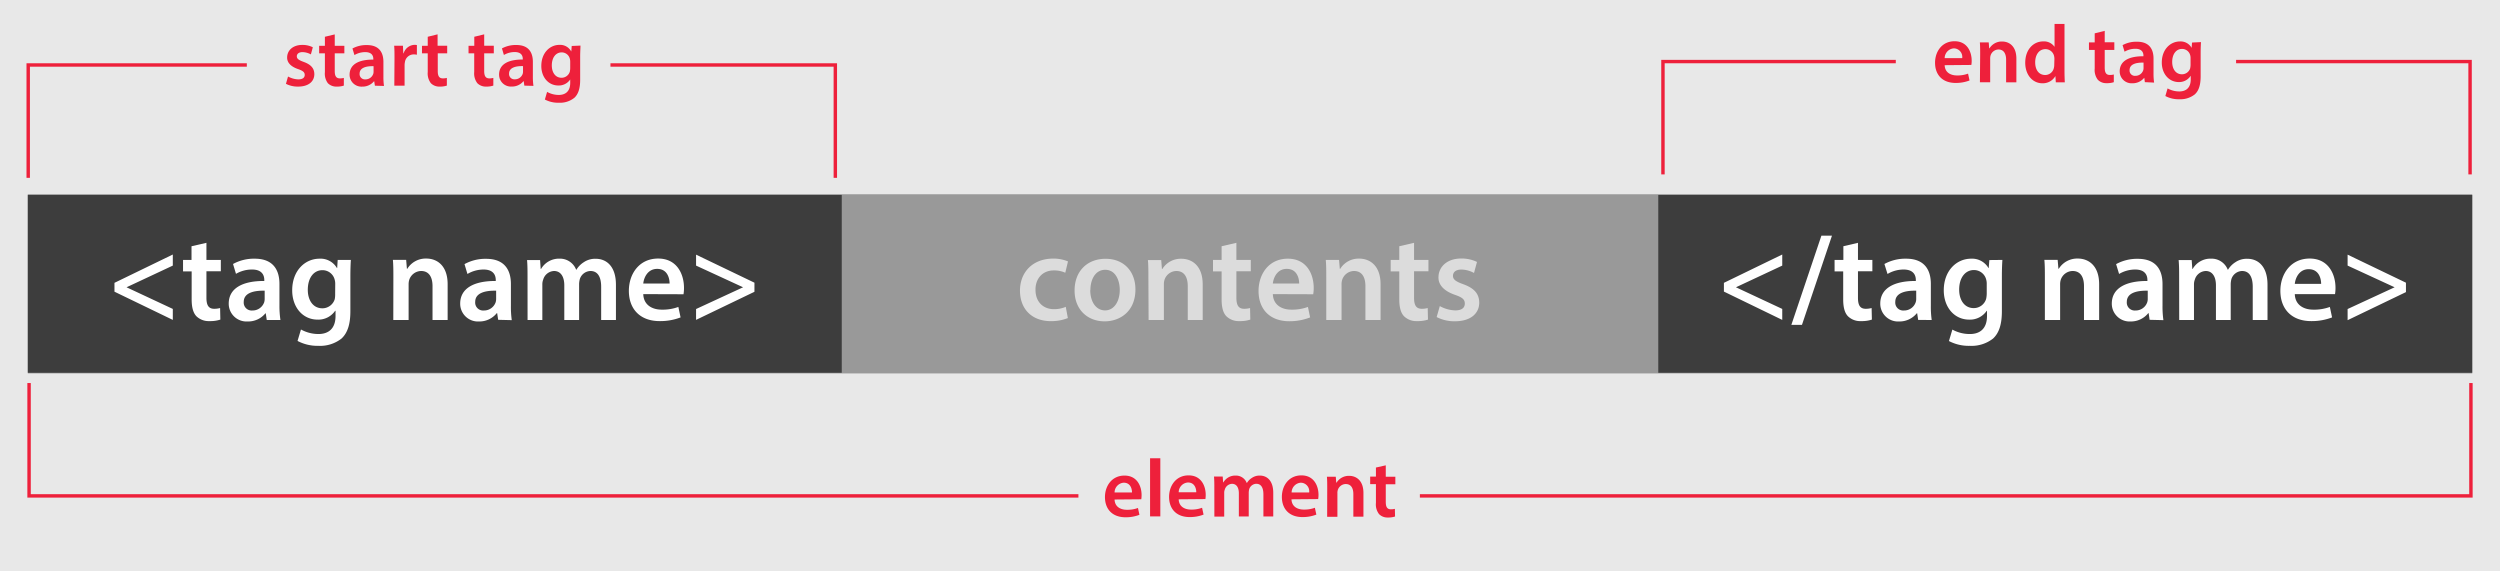 <svg xmlns="http://www.w3.org/2000/svg" viewBox="0 0 731 167">
  <defs>
    <style>
      .bg{fill:#e8e8e8;}
      .bg-contents{fill:#999;}
      .bg-tags{fill:#3d3d3d;}
      .bracket{fill:none;stroke:#ee203b;stroke-miterlimit:10;}
      .fg-tag{fill:#fff;}
      .fg-contents{fill:#dcdcdc;}
      .fg-titles{fill:#ee203b;}
    </style>
  </defs>
  <g id="tag-structure">
    <rect class="bg" width="731" height="167"/>
    <rect class="bg-contents" x="8.13" y="56.8" width="714.75" height="52.39"/>
    <rect class="bg-tags" x="8.13" y="57" width="238" height="52"/>
    <rect class="bg-tags" x="484.88" y="57" width="238" height="52"/>
    <path id="bracket" class="bracket" d="M178.5,19h65.75V52M72.17,19H8.25V52"/>
    <path id="bracket-2" data-name="bracket" class="bracket" d="M653.83,18h68.42V51M554.33,18H486.25V51"/>
    <path id="bracket-3" data-name="bracket" class="bracket" d="M722.5,112v33H415.17M8.5,112v33H315.33"/>
    <path id="start-tag-name" class="fg-tag" d="M33.47,82.7l17.06-8.28v3.24L37,84V84l13.53,6.33v3.21L33.47,85.29ZM60.36,71v5h4.21v3.31H60.36v7.74c0,2.12.58,3.24,2.27,3.24a6.45,6.45,0,0,0,1.73-.22l.07,3.38a9.48,9.48,0,0,1-3.2.44,5.14,5.14,0,0,1-3.82-1.44c-.93-1-1.37-2.6-1.37-4.9V79.35H53.52V76H56v-4ZM78,93.57l-.29-1.95h-.11A6.51,6.51,0,0,1,72.39,94a5.2,5.2,0,0,1-5.51-5.22c0-4.42,3.92-6.66,10.4-6.62v-.29c0-1.15-.47-3.06-3.56-3.06A9.26,9.26,0,0,0,69,80.07l-.86-2.88a12.65,12.65,0,0,1,6.34-1.55c5.61,0,7.23,3.56,7.23,7.38v6.33A28.21,28.21,0,0,0,82,93.57ZM77.39,85c-3.13-.07-6.12.61-6.12,3.27a2.32,2.32,0,0,0,2.52,2.52,3.6,3.6,0,0,0,3.46-2.41,3.4,3.4,0,0,0,.14-1Zm25.2-9c-.07,1.18-.14,2.62-.14,5V91c0,3.67-.76,6.3-2.6,8a10.11,10.11,0,0,1-6.76,2.12A12.44,12.44,0,0,1,87,99.69l1-3.35a10.58,10.58,0,0,0,5.11,1.33c2.88,0,5-1.51,5-5.29V90.87H98a5.94,5.94,0,0,1-5.11,2.59c-4.36,0-7.45-3.6-7.45-8.57,0-5.76,3.74-9.25,8-9.25a5.53,5.53,0,0,1,5.08,2.74h.07L98.74,76Zm-4.57,7a4.22,4.22,0,0,0-.15-1.19A3.67,3.67,0,0,0,94.27,79C91.79,79,90,81.18,90,84.75c0,3,1.51,5.4,4.28,5.4a3.79,3.79,0,0,0,3.6-2.67A7.5,7.5,0,0,0,98,85.9Zm17-1.8c0-2,0-3.71-.14-5.22h3.88l.22,2.62h.11a6.32,6.32,0,0,1,5.58-3c3.06,0,6.22,2,6.22,7.52V93.57h-4.42v-9.9c0-2.52-.94-4.43-3.35-4.43a3.73,3.73,0,0,0-3.46,2.59,4.66,4.66,0,0,0-.18,1.44v10.3H115Zm30.64,12.31-.29-1.95h-.11A6.51,6.51,0,0,1,140.07,94a5.2,5.2,0,0,1-5.51-5.22c0-4.42,3.92-6.66,10.4-6.62v-.29c0-1.15-.47-3.06-3.56-3.06a9.26,9.26,0,0,0-4.72,1.3l-.86-2.88a12.6,12.6,0,0,1,6.33-1.55c5.62,0,7.24,3.56,7.24,7.38v6.33a28.21,28.21,0,0,0,.25,4.22ZM145.07,85c-3.13-.07-6.12.61-6.12,3.27a2.32,2.32,0,0,0,2.52,2.52,3.6,3.6,0,0,0,3.46-2.41,3.4,3.4,0,0,0,.14-1Zm9.18-3.74c0-2,0-3.71-.14-5.22h3.81l.18,2.59h.11a6.06,6.06,0,0,1,5.4-3,5.07,5.07,0,0,1,4.86,3.24h.07a6.69,6.69,0,0,1,2.16-2.2,5.88,5.88,0,0,1,3.53-1c2.91,0,5.87,2,5.87,7.6V93.57h-4.32V83.88c0-2.91-1-4.64-3.14-4.64a3.37,3.37,0,0,0-3.09,2.34,6.21,6.21,0,0,0-.22,1.48V93.57H165V83.42c0-2.45-1-4.18-3-4.18a3.46,3.46,0,0,0-3.17,2.52,3.8,3.8,0,0,0-.25,1.44V93.57h-4.32ZM188.09,86c.11,3.17,2.59,4.54,5.4,4.54a13.26,13.26,0,0,0,4.86-.79l.65,3.06a16.54,16.54,0,0,1-6.12,1.08c-5.69,0-9-3.5-9-8.86,0-4.86,2.95-9.43,8.57-9.43S200,80.32,200,84.17a11.1,11.1,0,0,1-.14,1.87Zm7.7-3.09c0-1.62-.68-4.29-3.63-4.29-2.74,0-3.89,2.49-4.07,4.29Zm24.81,2.41-17.07,8.21V90.36L217.28,84V84l-13.75-6.34v-3.2l17.07,8.2Z"/>
    <path id="end-tag-name" class="fg-tag" d="M504.07,82.7l17.06-8.28v3.24L507.59,84V84l13.54,6.33v3.21l-17.06-8.28ZM523.79,95l8.79-26.1h3.09L526.89,95Zm19.48-24v5h4.21v3.31h-4.21v7.74c0,2.12.57,3.24,2.27,3.24a6.36,6.36,0,0,0,1.72-.22l.08,3.38a9.5,9.5,0,0,1-3.21.44,5.1,5.1,0,0,1-3.81-1.44c-.94-1-1.37-2.6-1.37-4.9V79.35h-2.52V76H539v-4Zm17.6,22.54-.29-1.95h-.1A6.52,6.52,0,0,1,555.29,94a5.2,5.2,0,0,1-5.5-5.22c0-4.42,3.92-6.66,10.4-6.62v-.29c0-1.15-.47-3.06-3.57-3.06a9.25,9.25,0,0,0-4.71,1.3L551,77.19a12.68,12.68,0,0,1,6.34-1.55c5.62,0,7.24,3.56,7.24,7.38v6.33a28.21,28.21,0,0,0,.25,4.22ZM560.3,85c-3.14-.07-6.12.61-6.12,3.27a2.32,2.32,0,0,0,2.52,2.52,3.58,3.58,0,0,0,3.45-2.41,3.1,3.1,0,0,0,.15-1Zm25.2-9c-.08,1.18-.15,2.62-.15,5V91c0,3.67-.75,6.3-2.59,8a10.15,10.15,0,0,1-6.77,2.12,12.47,12.47,0,0,1-6.12-1.4l1-3.35A10.52,10.52,0,0,0,576,97.67c2.88,0,5-1.51,5-5.29V90.87h-.08a5.91,5.91,0,0,1-5.11,2.59c-4.35,0-7.45-3.6-7.45-8.57,0-5.76,3.75-9.25,8-9.25a5.52,5.52,0,0,1,5.07,2.74h.07l.18-2.34Zm-4.58,7a4.22,4.22,0,0,0-.14-1.19,3.69,3.69,0,0,0-3.6-2.85c-2.48,0-4.32,2.16-4.32,5.73,0,3,1.51,5.4,4.28,5.4a3.77,3.77,0,0,0,3.6-2.67,7.5,7.5,0,0,0,.18-1.58Zm17-1.8c0-2,0-3.71-.15-5.22h3.89l.22,2.62h.1a6.35,6.35,0,0,1,5.58-3c3.06,0,6.23,2,6.23,7.52V93.57h-4.43v-9.9c0-2.52-.93-4.43-3.34-4.43a3.72,3.72,0,0,0-3.46,2.59,4.66,4.66,0,0,0-.18,1.44v10.3h-4.46Zm30.63,12.31-.29-1.95h-.1A6.52,6.52,0,0,1,623,94a5.21,5.21,0,0,1-5.51-5.22c0-4.42,3.93-6.66,10.41-6.62v-.29c0-1.15-.47-3.06-3.57-3.06a9.25,9.25,0,0,0-4.71,1.3l-.87-2.88a12.68,12.68,0,0,1,6.34-1.55c5.62,0,7.23,3.56,7.23,7.38v6.33a28.06,28.06,0,0,0,.26,4.22ZM628,85c-3.14-.07-6.12.61-6.12,3.27a2.32,2.32,0,0,0,2.52,2.52,3.58,3.58,0,0,0,3.45-2.41,3.1,3.1,0,0,0,.15-1Zm9.18-3.74c0-2,0-3.71-.15-5.22h3.82l.18,2.59h.11a6,6,0,0,1,5.4-3,5.07,5.07,0,0,1,4.86,3.24h.07a6.69,6.69,0,0,1,2.16-2.2,5.85,5.85,0,0,1,3.52-1c2.92,0,5.87,2,5.87,7.6V93.57h-4.32V83.88c0-2.91-1-4.64-3.13-4.64a3.39,3.39,0,0,0-3.1,2.34,6.77,6.77,0,0,0-.21,1.48V93.57h-4.32V83.42c0-2.45-1-4.18-3-4.18a3.45,3.45,0,0,0-3.17,2.52,3.8,3.8,0,0,0-.25,1.44V93.57h-4.32ZM671,86c.1,3.17,2.59,4.54,5.39,4.54a13.22,13.22,0,0,0,4.86-.79l.65,3.06a16.54,16.54,0,0,1-6.12,1.08c-5.68,0-9-3.5-9-8.86,0-4.86,3-9.43,8.57-9.43s7.55,4.68,7.55,8.53a11.1,11.1,0,0,1-.14,1.87ZM678.7,83c0-1.62-.69-4.29-3.64-4.29-2.73,0-3.88,2.49-4.06,4.29Zm24.8,2.41-17.06,8.21V90.36L700.19,84V84l-13.75-6.34v-3.2l17.06,8.2Z"/>
    <path id="contents" class="fg-contents" d="M312.24,93a12.91,12.91,0,0,1-5,.9c-5.47,0-9-3.5-9-8.93,0-5.26,3.6-9.36,9.76-9.36a11,11,0,0,1,4.28.83l-.79,3.31a7.86,7.86,0,0,0-3.35-.68c-3.38,0-5.4,2.48-5.36,5.68,0,3.6,2.34,5.65,5.36,5.65a8.63,8.63,0,0,0,3.49-.68ZM332,84.64c0,6.44-4.54,9.32-9,9.32-5,0-8.79-3.42-8.79-9,0-5.76,3.78-9.29,9.07-9.29S332,79.31,332,84.64Zm-13.21.18c0,3.38,1.65,5.94,4.35,5.94,2.52,0,4.28-2.49,4.28-6,0-2.74-1.22-5.87-4.24-5.87S318.83,81.9,318.83,84.82Zm17-3.56c0-2,0-3.71-.14-5.22h3.89l.21,2.62h.11a6.34,6.34,0,0,1,5.58-3c3.06,0,6.23,2,6.23,7.52V93.57H347.3v-9.9c0-2.52-.94-4.43-3.35-4.43a3.72,3.72,0,0,0-3.45,2.59,4.38,4.38,0,0,0-.18,1.44v10.3h-4.47ZM361.52,71v5h4.21v3.31h-4.21v7.74c0,2.12.58,3.24,2.27,3.24a6.51,6.51,0,0,0,1.73-.22l.07,3.38a9.48,9.48,0,0,1-3.2.44,5.14,5.14,0,0,1-3.82-1.44c-.94-1-1.37-2.6-1.37-4.9V79.35h-2.52V76h2.52v-4Zm10.66,15c.11,3.17,2.59,4.54,5.4,4.54a13.3,13.3,0,0,0,4.86-.79l.64,3.06A16.54,16.54,0,0,1,377,93.93c-5.68,0-9-3.5-9-8.86,0-4.86,2.95-9.43,8.57-9.43s7.56,4.68,7.56,8.53a10.86,10.86,0,0,1-.15,1.87Zm7.7-3.09c0-1.62-.68-4.29-3.64-4.29-2.73,0-3.88,2.49-4.06,4.29Zm7.92-1.69c0-2,0-3.71-.14-5.22h3.88l.22,2.62h.11a6.32,6.32,0,0,1,5.58-3c3.06,0,6.23,2,6.23,7.52V93.57h-4.43v-9.9c0-2.52-.94-4.43-3.35-4.43a3.7,3.7,0,0,0-3.45,2.59,4.38,4.38,0,0,0-.18,1.44v10.3H387.8ZM413.47,71v5h4.21v3.31h-4.21v7.74c0,2.12.57,3.24,2.27,3.24a6.36,6.36,0,0,0,1.72-.22l.08,3.38a9.5,9.5,0,0,1-3.21.44,5.12,5.12,0,0,1-3.81-1.44c-.94-1-1.37-2.6-1.37-4.9V79.35h-2.52V76h2.52v-4ZM421,89.5a9.92,9.92,0,0,0,4.5,1.26c1.95,0,2.81-.79,2.81-2s-.72-1.8-2.88-2.55c-3.42-1.19-4.86-3.06-4.82-5.11,0-3.1,2.55-5.51,6.62-5.51a10.27,10.27,0,0,1,4.64,1L431,79.82a7.8,7.8,0,0,0-3.71-1c-1.58,0-2.44.75-2.44,1.83s.82,1.66,3,2.45c3.17,1.15,4.65,2.77,4.68,5.37,0,3.16-2.48,5.47-7.12,5.47a11.31,11.31,0,0,1-5.33-1.23Z"/>
    <path id="start-tag" class="fg-titles" d="M84.22,22.37a6.61,6.61,0,0,0,3,.84c1.3,0,1.88-.53,1.88-1.3s-.48-1.2-1.92-1.7c-2.28-.79-3.25-2-3.22-3.41,0-2.06,1.7-3.67,4.42-3.67a6.86,6.86,0,0,1,3.09.69l-.57,2.09a5.26,5.26,0,0,0-2.48-.67c-1,0-1.63.5-1.63,1.22s.55,1.11,2,1.64c2.11.77,3.1,1.85,3.12,3.57,0,2.12-1.65,3.65-4.75,3.65a7.51,7.51,0,0,1-3.55-.81ZM97.88,10.06v3.33h2.81V15.6H97.88v5.16c0,1.42.38,2.16,1.51,2.16a4.4,4.4,0,0,0,1.15-.14l0,2.25a6.4,6.4,0,0,1-2.13.29,3.43,3.43,0,0,1-2.55-1A4.67,4.67,0,0,1,95,21.1V15.6H93.32V13.39H95V10.75Zm11.74,15-.2-1.29h-.07a4.34,4.34,0,0,1-3.45,1.56,3.48,3.48,0,0,1-3.68-3.48c0-3,2.62-4.45,6.94-4.42v-.19c0-.77-.31-2-2.38-2a6.21,6.21,0,0,0-3.14.86l-.58-1.92a8.43,8.43,0,0,1,4.23-1c3.74,0,4.82,2.37,4.82,4.92v4.22a18.71,18.71,0,0,0,.17,2.81Zm-.39-5.71c-2.09-.05-4.08.41-4.08,2.18a1.55,1.55,0,0,0,1.68,1.68,2.39,2.39,0,0,0,2.31-1.61,2.1,2.1,0,0,0,.09-.64Zm6.12-2.21c0-1.58,0-2.71-.1-3.77h2.57l.1,2.23h.1a3.48,3.48,0,0,1,3.19-2.49,2.93,2.93,0,0,1,.69.07V16a4.73,4.73,0,0,0-.86-.09,2.6,2.6,0,0,0-2.64,2.23,4.87,4.87,0,0,0-.1.91v6h-3Zm12.6-7.1v3.33h2.81V15.6H128v5.16c0,1.42.38,2.16,1.51,2.16a4.4,4.4,0,0,0,1.15-.14l0,2.25a6.4,6.4,0,0,1-2.13.29,3.43,3.43,0,0,1-2.55-1,4.67,4.67,0,0,1-.91-3.26V15.6h-1.68V13.39h1.68V10.75Zm13.63,0v3.33h2.81V15.6h-2.81v5.16c0,1.42.39,2.16,1.51,2.16a4.55,4.55,0,0,0,1.16-.14l0,2.25a6.4,6.4,0,0,1-2.13.29,3.45,3.45,0,0,1-2.55-1,4.67,4.67,0,0,1-.91-3.26V15.6H137V13.39h1.68V10.75Zm11.74,15-.19-1.29h-.08a4.34,4.34,0,0,1-3.45,1.56,3.47,3.47,0,0,1-3.67-3.48c0-3,2.61-4.45,6.93-4.42v-.19c0-.77-.31-2-2.37-2a6.22,6.22,0,0,0-3.15.86l-.57-1.92a8.36,8.36,0,0,1,4.22-1c3.74,0,4.82,2.37,4.82,4.92v4.22a18.71,18.71,0,0,0,.17,2.81Zm-.39-5.71c-2.08-.05-4.08.41-4.08,2.18a1.55,1.55,0,0,0,1.68,1.68,2.39,2.39,0,0,0,2.31-1.61,2.1,2.1,0,0,0,.09-.64Zm16.8-6c0,.79-.09,1.75-.09,3.36v6.63c0,2.45-.51,4.2-1.73,5.3a6.71,6.71,0,0,1-4.51,1.42,8.21,8.21,0,0,1-4.08-.94l.65-2.23a7.05,7.05,0,0,0,3.4.89c1.92,0,3.36-1,3.36-3.53v-1h0A4,4,0,0,1,163.28,25c-2.91,0-5-2.4-5-5.71,0-3.84,2.5-6.17,5.3-6.17A3.68,3.68,0,0,1,167,15h.05l.12-1.56Zm-3,4.68a3,3,0,0,0-.1-.79,2.45,2.45,0,0,0-2.4-1.9c-1.66,0-2.88,1.44-2.88,3.82,0,2,1,3.6,2.86,3.6a2.53,2.53,0,0,0,2.4-1.77,5.3,5.3,0,0,0,.12-1.06Z"/>
    <path id="end-tag" class="fg-titles" d="M568.62,19.06c.07,2.12,1.73,3,3.6,3a8.7,8.7,0,0,0,3.24-.53l.43,2a11,11,0,0,1-4.08.72c-3.79,0-6-2.33-6-5.9,0-3.24,2-6.29,5.71-6.29s5,3.12,5,5.69a6.86,6.86,0,0,1-.1,1.24ZM573.75,17a2.51,2.51,0,0,0-2.42-2.86A2.89,2.89,0,0,0,568.62,17ZM579,15.87c0-1.34,0-2.47-.09-3.48h2.59l.14,1.75h.08a4.2,4.2,0,0,1,3.72-2c2,0,4.15,1.32,4.15,5v6.93h-3v-6.6c0-1.68-.63-3-2.24-3a2.48,2.48,0,0,0-2.3,1.73,3.15,3.15,0,0,0-.12,1v6.86h-3ZM603.66,7V20.79c0,1.2.05,2.5.09,3.29h-2.63L601,22.23h0a4.22,4.22,0,0,1-3.82,2.12c-2.78,0-5-2.38-5-6,0-3.91,2.42-6.24,5.23-6.24a3.73,3.73,0,0,1,3.29,1.53h.05V7Zm-2.95,10.23a3.94,3.94,0,0,0-.08-.77,2.58,2.58,0,0,0-2.54-2.09c-1.9,0-3,1.68-3,3.86s1.05,3.7,2.93,3.7a2.6,2.6,0,0,0,2.54-2.09,3.33,3.33,0,0,0,.1-.86Zm14.71-8.21v3.33h2.81V14.6h-2.81v5.16c0,1.42.38,2.16,1.51,2.16a4.46,4.46,0,0,0,1.15-.14l0,2.25a6.42,6.42,0,0,1-2.14.29,3.4,3.4,0,0,1-2.54-1,4.67,4.67,0,0,1-.91-3.26V14.6h-1.68V12.39h1.68V9.75Zm11.73,15L627,22.79h-.07a4.34,4.34,0,0,1-3.46,1.56,3.47,3.47,0,0,1-3.67-3.48c0-3,2.62-4.45,6.94-4.42v-.19c0-.77-.31-2-2.38-2a6.21,6.21,0,0,0-3.14.86l-.58-1.92a8.4,8.4,0,0,1,4.23-1c3.74,0,4.82,2.37,4.82,4.92v4.22a18.71,18.71,0,0,0,.17,2.81Zm-.38-5.71c-2.09-.05-4.08.41-4.08,2.18a1.54,1.54,0,0,0,1.68,1.68,2.37,2.37,0,0,0,2.3-1.61,1.85,1.85,0,0,0,.1-.64Zm16.8-6c-.05.79-.1,1.75-.1,3.36v6.63c0,2.45-.5,4.2-1.72,5.3a6.75,6.75,0,0,1-4.52,1.42,8.23,8.23,0,0,1-4.08-.94l.65-2.23a7.06,7.06,0,0,0,3.41.89c1.92,0,3.36-1,3.36-3.53v-1h-.05A4,4,0,0,1,637.11,24c-2.9,0-5-2.4-5-5.71,0-3.84,2.5-6.17,5.31-6.17A3.66,3.66,0,0,1,640.83,14h0l.12-1.56Zm-3.05,4.68a3,3,0,0,0-.09-.79,2.47,2.47,0,0,0-2.4-1.9c-1.66,0-2.88,1.44-2.88,3.82,0,2,1,3.6,2.85,3.6A2.51,2.51,0,0,0,640.4,20a5.3,5.3,0,0,0,.12-1.06Z"/>
    <path id="element" class="fg-titles" d="M325.9,146.06c.07,2.12,1.73,3,3.6,3a8.7,8.7,0,0,0,3.24-.53l.43,2a10.93,10.93,0,0,1-4.08.72c-3.79,0-6-2.33-6-5.9,0-3.24,2-6.29,5.71-6.29s5,3.12,5,5.69a8.22,8.22,0,0,1-.09,1.24ZM331,144c0-1.08-.46-2.86-2.43-2.86A2.89,2.89,0,0,0,325.9,144Zm5.28-10h3v17h-3Zm8.37,12c.07,2.12,1.73,3,3.6,3a8.66,8.66,0,0,0,3.24-.53l.43,2a10.93,10.93,0,0,1-4.08.72c-3.79,0-6-2.33-6-5.9,0-3.24,2-6.29,5.71-6.29s5,3.12,5,5.69a8.22,8.22,0,0,1-.09,1.24Zm5.14-2.06c0-1.08-.46-2.86-2.43-2.86a2.89,2.89,0,0,0-2.71,2.86Zm5.28-1.13c0-1.34,0-2.47-.1-3.48h2.55l.12,1.73h.07a4,4,0,0,1,3.6-2,3.38,3.38,0,0,1,3.24,2.16h.05a4.32,4.32,0,0,1,1.44-1.47,3.92,3.92,0,0,1,2.35-.69c1.94,0,3.91,1.32,3.91,5.06v6.89h-2.88v-6.46c0-1.94-.67-3.09-2.09-3.09a2.25,2.25,0,0,0-2.06,1.56,4.37,4.37,0,0,0-.14,1v7h-2.89v-6.77c0-1.63-.64-2.78-2-2.78a2.29,2.29,0,0,0-2.11,1.68,2.52,2.52,0,0,0-.17,1v6.91h-2.88Zm22.56,3.19c.07,2.12,1.73,3,3.6,3a8.7,8.7,0,0,0,3.24-.53l.43,2a11,11,0,0,1-4.08.72c-3.79,0-6-2.33-6-5.9,0-3.24,2-6.29,5.71-6.29s5,3.12,5,5.69a6.86,6.86,0,0,1-.1,1.24ZM382.8,144a2.51,2.51,0,0,0-2.42-2.86,2.89,2.89,0,0,0-2.71,2.86Zm5.28-1.13c0-1.34,0-2.47-.09-3.48h2.59l.14,1.75h.08a4.2,4.2,0,0,1,3.72-2c2,0,4.15,1.32,4.15,5v6.94h-2.95v-6.6c0-1.68-.63-2.95-2.24-2.95a2.48,2.48,0,0,0-2.3,1.73,2.87,2.87,0,0,0-.12,1v6.86h-3Zm17.12-6.81v3.33H408v2.21h-2.8v5.16c0,1.42.38,2.16,1.51,2.16a4.46,4.46,0,0,0,1.15-.14l.05,2.25a6.42,6.42,0,0,1-2.14.29,3.4,3.4,0,0,1-2.54-1,4.62,4.62,0,0,1-.91-3.26v-5.5h-1.68v-2.21h1.68v-2.64Z"/></g></svg>
